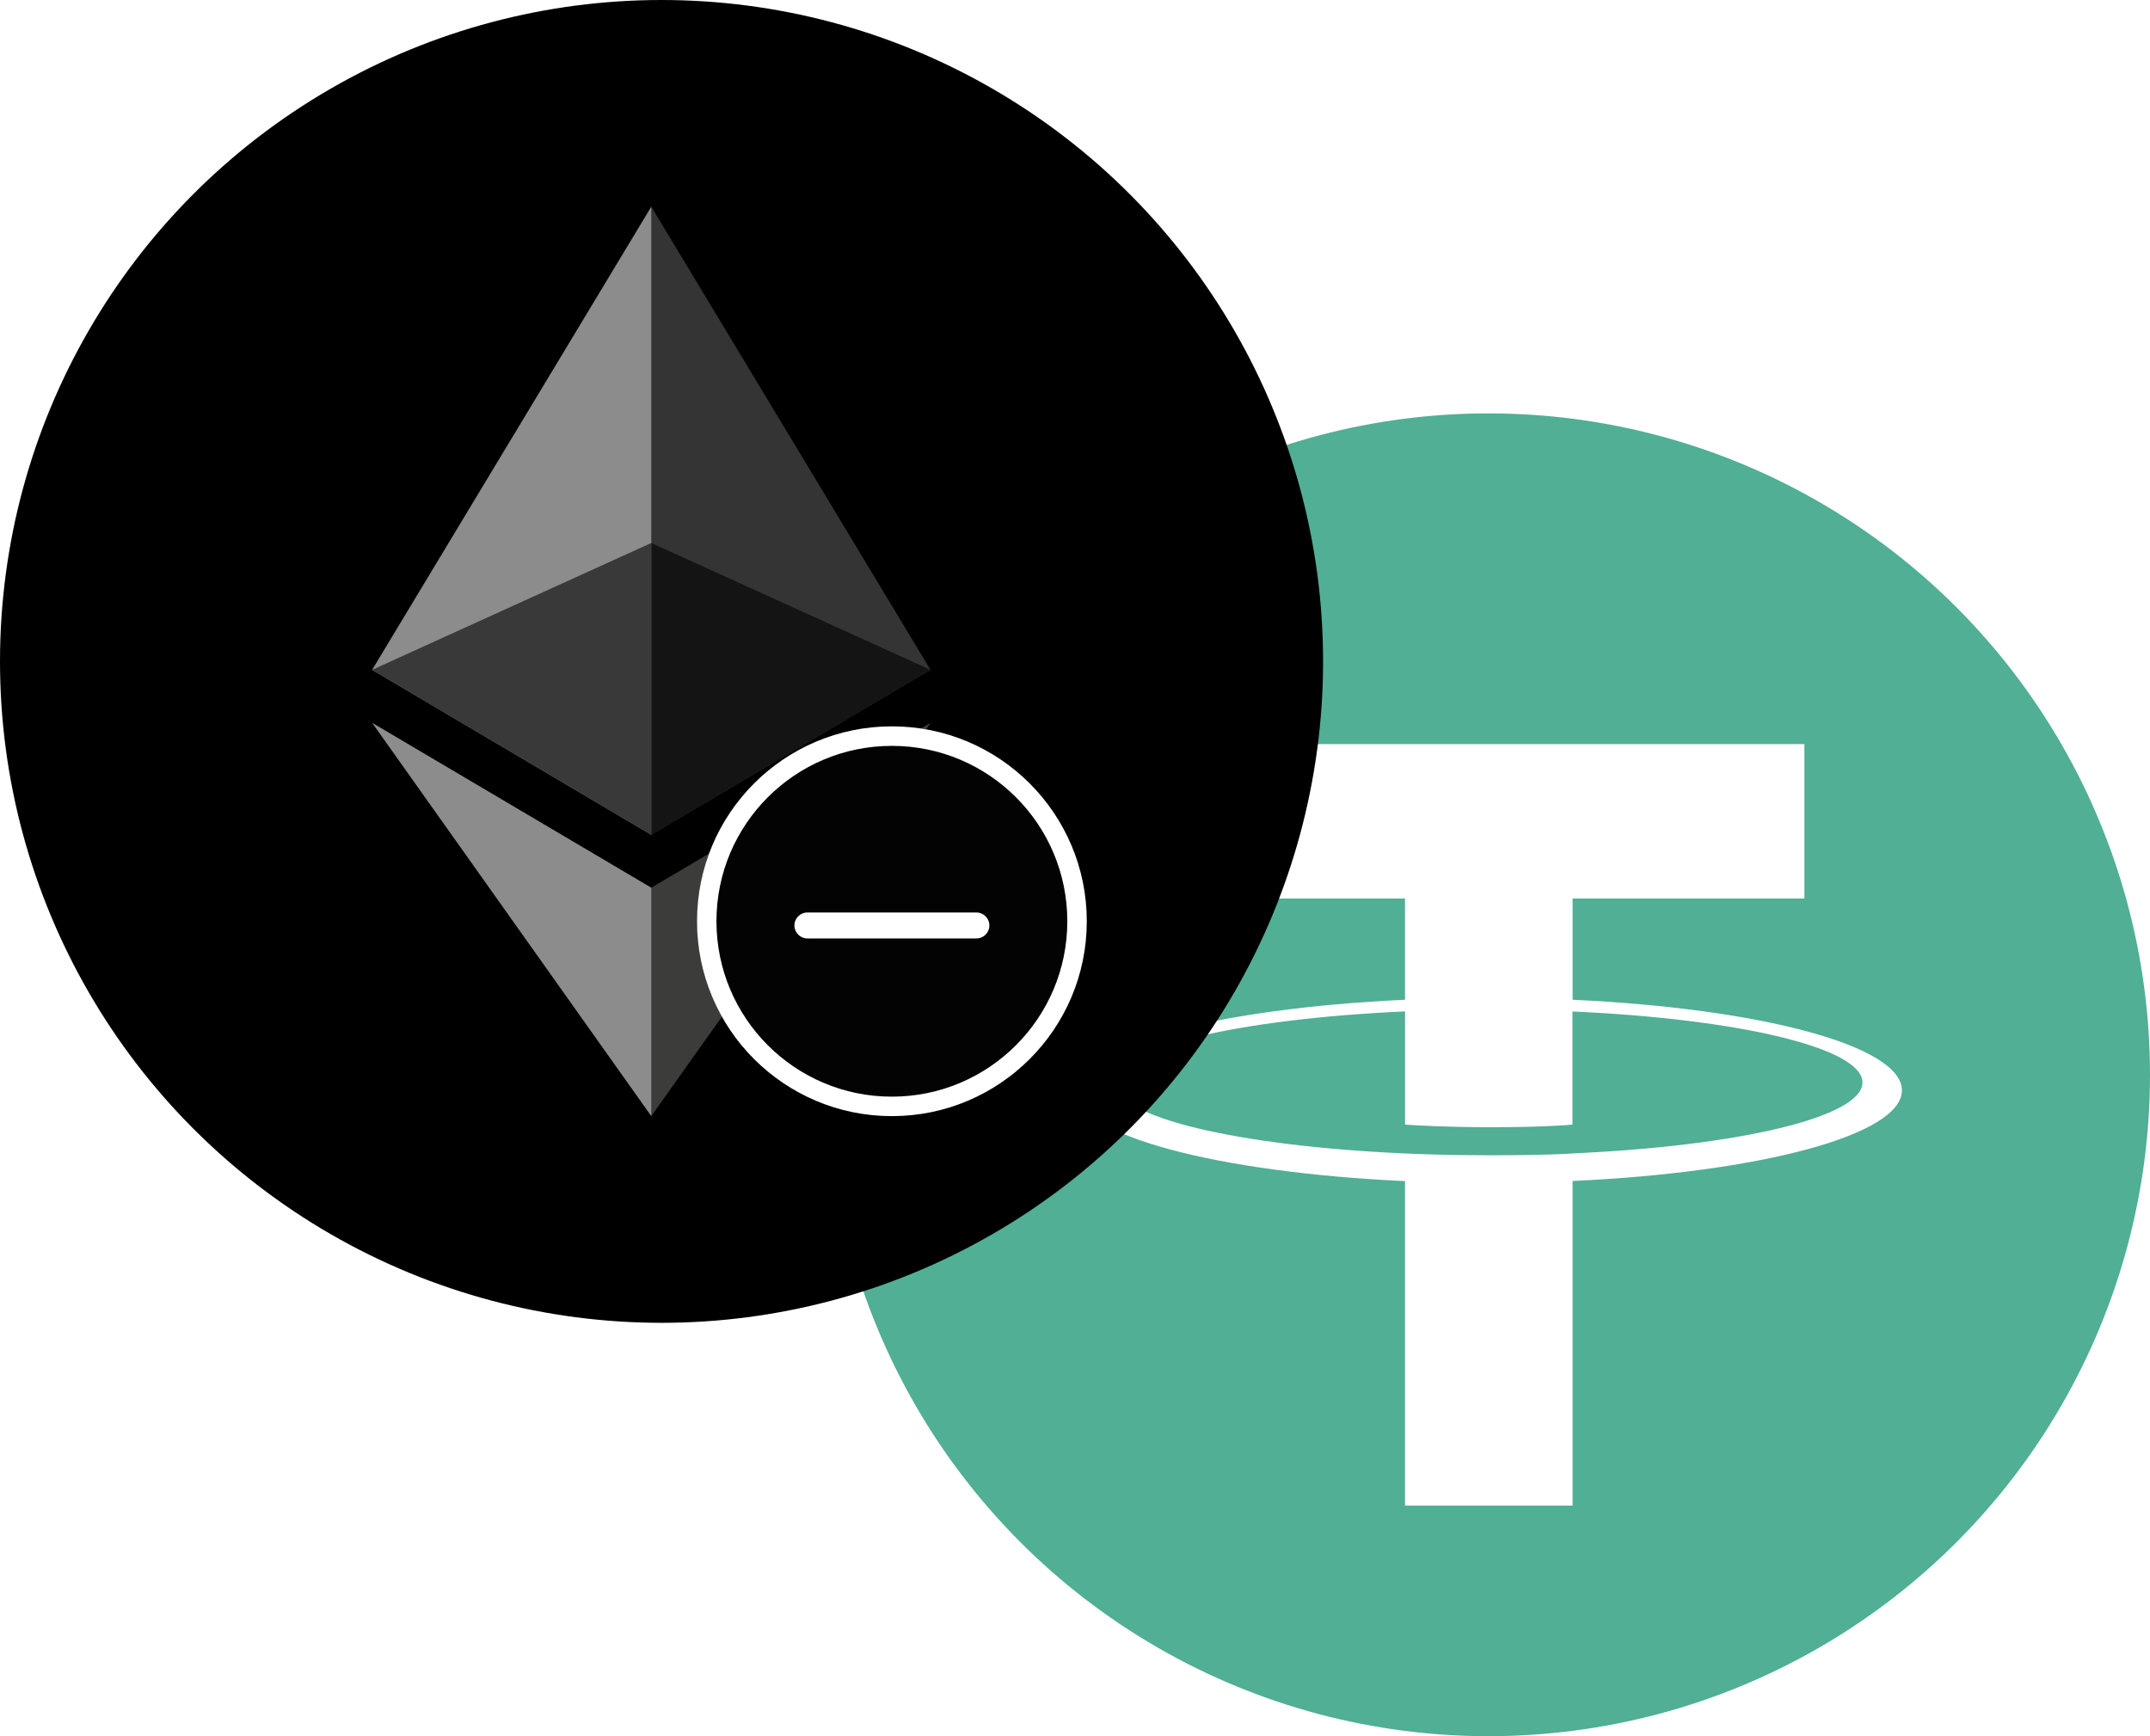 <svg width="52" height="42" viewBox="0 0 52 42" fill="none" xmlns="http://www.w3.org/2000/svg">
<circle cx="36" cy="26" r="16" fill="#50AF95"/>
<path fill-rule="evenodd" clip-rule="evenodd" d="M38.035 27.903C37.921 27.912 37.334 27.947 36.024 27.947C34.982 27.947 34.243 27.915 33.983 27.903C29.958 27.726 26.953 27.025 26.953 26.186C26.953 25.347 29.958 24.647 33.983 24.467V27.205C34.247 27.224 35 27.268 36.042 27.268C37.292 27.268 37.918 27.216 38.031 27.206V24.469C42.048 24.648 45.046 25.349 45.046 26.186C45.046 27.023 42.049 27.724 38.031 27.902L38.035 27.903ZM38.035 24.186V21.736H43.641V18H28.377V21.736H33.982V24.185C29.426 24.394 26 25.297 26 26.378C26 27.46 29.426 28.361 33.982 28.572V36.422H38.034V28.569C42.579 28.359 46 27.458 46 26.377C46 25.297 42.582 24.395 38.034 24.185L38.035 24.186Z" fill="white"/>
<g filter="url(#filter0_i)">
<circle cx="16" cy="16" r="16" fill="black"/>
</g>
<path d="M15.752 5L15.605 5.501V20.048L15.752 20.195L22.505 16.204L15.752 5Z" fill="#343434"/>
<path d="M15.752 5L9 16.204L15.752 20.195V13.135V5Z" fill="#8C8C8C"/>
<path d="M15.752 21.474L15.669 21.575V26.757L15.752 27L22.509 17.485L15.752 21.474Z" fill="#3C3C3B"/>
<path d="M15.752 27V21.474L9 17.485L15.752 27Z" fill="#8C8C8C"/>
<path d="M15.752 20.195L22.505 16.204L15.752 13.135V20.195Z" fill="#141414"/>
<path d="M9 16.204L15.752 20.195V13.135L9 16.204Z" fill="#393939"/>
<path d="M26.285 22.286C26.285 24.889 24.175 27 21.571 27C18.968 27 16.857 24.889 16.857 22.286C16.857 19.682 18.968 17.571 21.571 17.571C24.175 17.571 26.285 19.682 26.285 22.286Z" fill="#030303"/>
<path fill-rule="evenodd" clip-rule="evenodd" d="M21.571 26.529C23.915 26.529 25.814 24.629 25.814 22.286C25.814 19.942 23.915 18.043 21.571 18.043C19.228 18.043 17.328 19.942 17.328 22.286C17.328 24.629 19.228 26.529 21.571 26.529ZM21.571 27C24.175 27 26.285 24.889 26.285 22.286C26.285 19.682 24.175 17.571 21.571 17.571C18.968 17.571 16.857 19.682 16.857 22.286C16.857 24.889 18.968 27 21.571 27Z" fill="white"/>
<path d="M23.614 22.074C23.788 22.074 23.929 22.214 23.929 22.388V22.388C23.929 22.561 23.788 22.702 23.614 22.702L19.529 22.702C19.355 22.702 19.214 22.561 19.214 22.388V22.388C19.214 22.214 19.355 22.074 19.529 22.074L23.614 22.074Z" fill="white"/>
<defs>
<filter id="filter0_i" x="0" y="0" width="32" height="32" filterUnits="userSpaceOnUse" color-interpolation-filters="sRGB">
<feFlood flood-opacity="0" result="BackgroundImageFix"/>
<feBlend mode="normal" in="SourceGraphic" in2="BackgroundImageFix" result="shape"/>
<feColorMatrix in="SourceAlpha" type="matrix" values="0 0 0 0 0 0 0 0 0 0 0 0 0 0 0 0 0 0 127 0" result="hardAlpha"/>
<feOffset/>
<feGaussianBlur stdDeviation="6"/>
<feComposite in2="hardAlpha" operator="arithmetic" k2="-1" k3="1"/>
<feColorMatrix type="matrix" values="0 0 0 0 1 0 0 0 0 1 0 0 0 0 1 0 0 0 0.2 0"/>
<feBlend mode="normal" in2="shape" result="effect1_innerShadow"/>
</filter>
</defs>
</svg>
